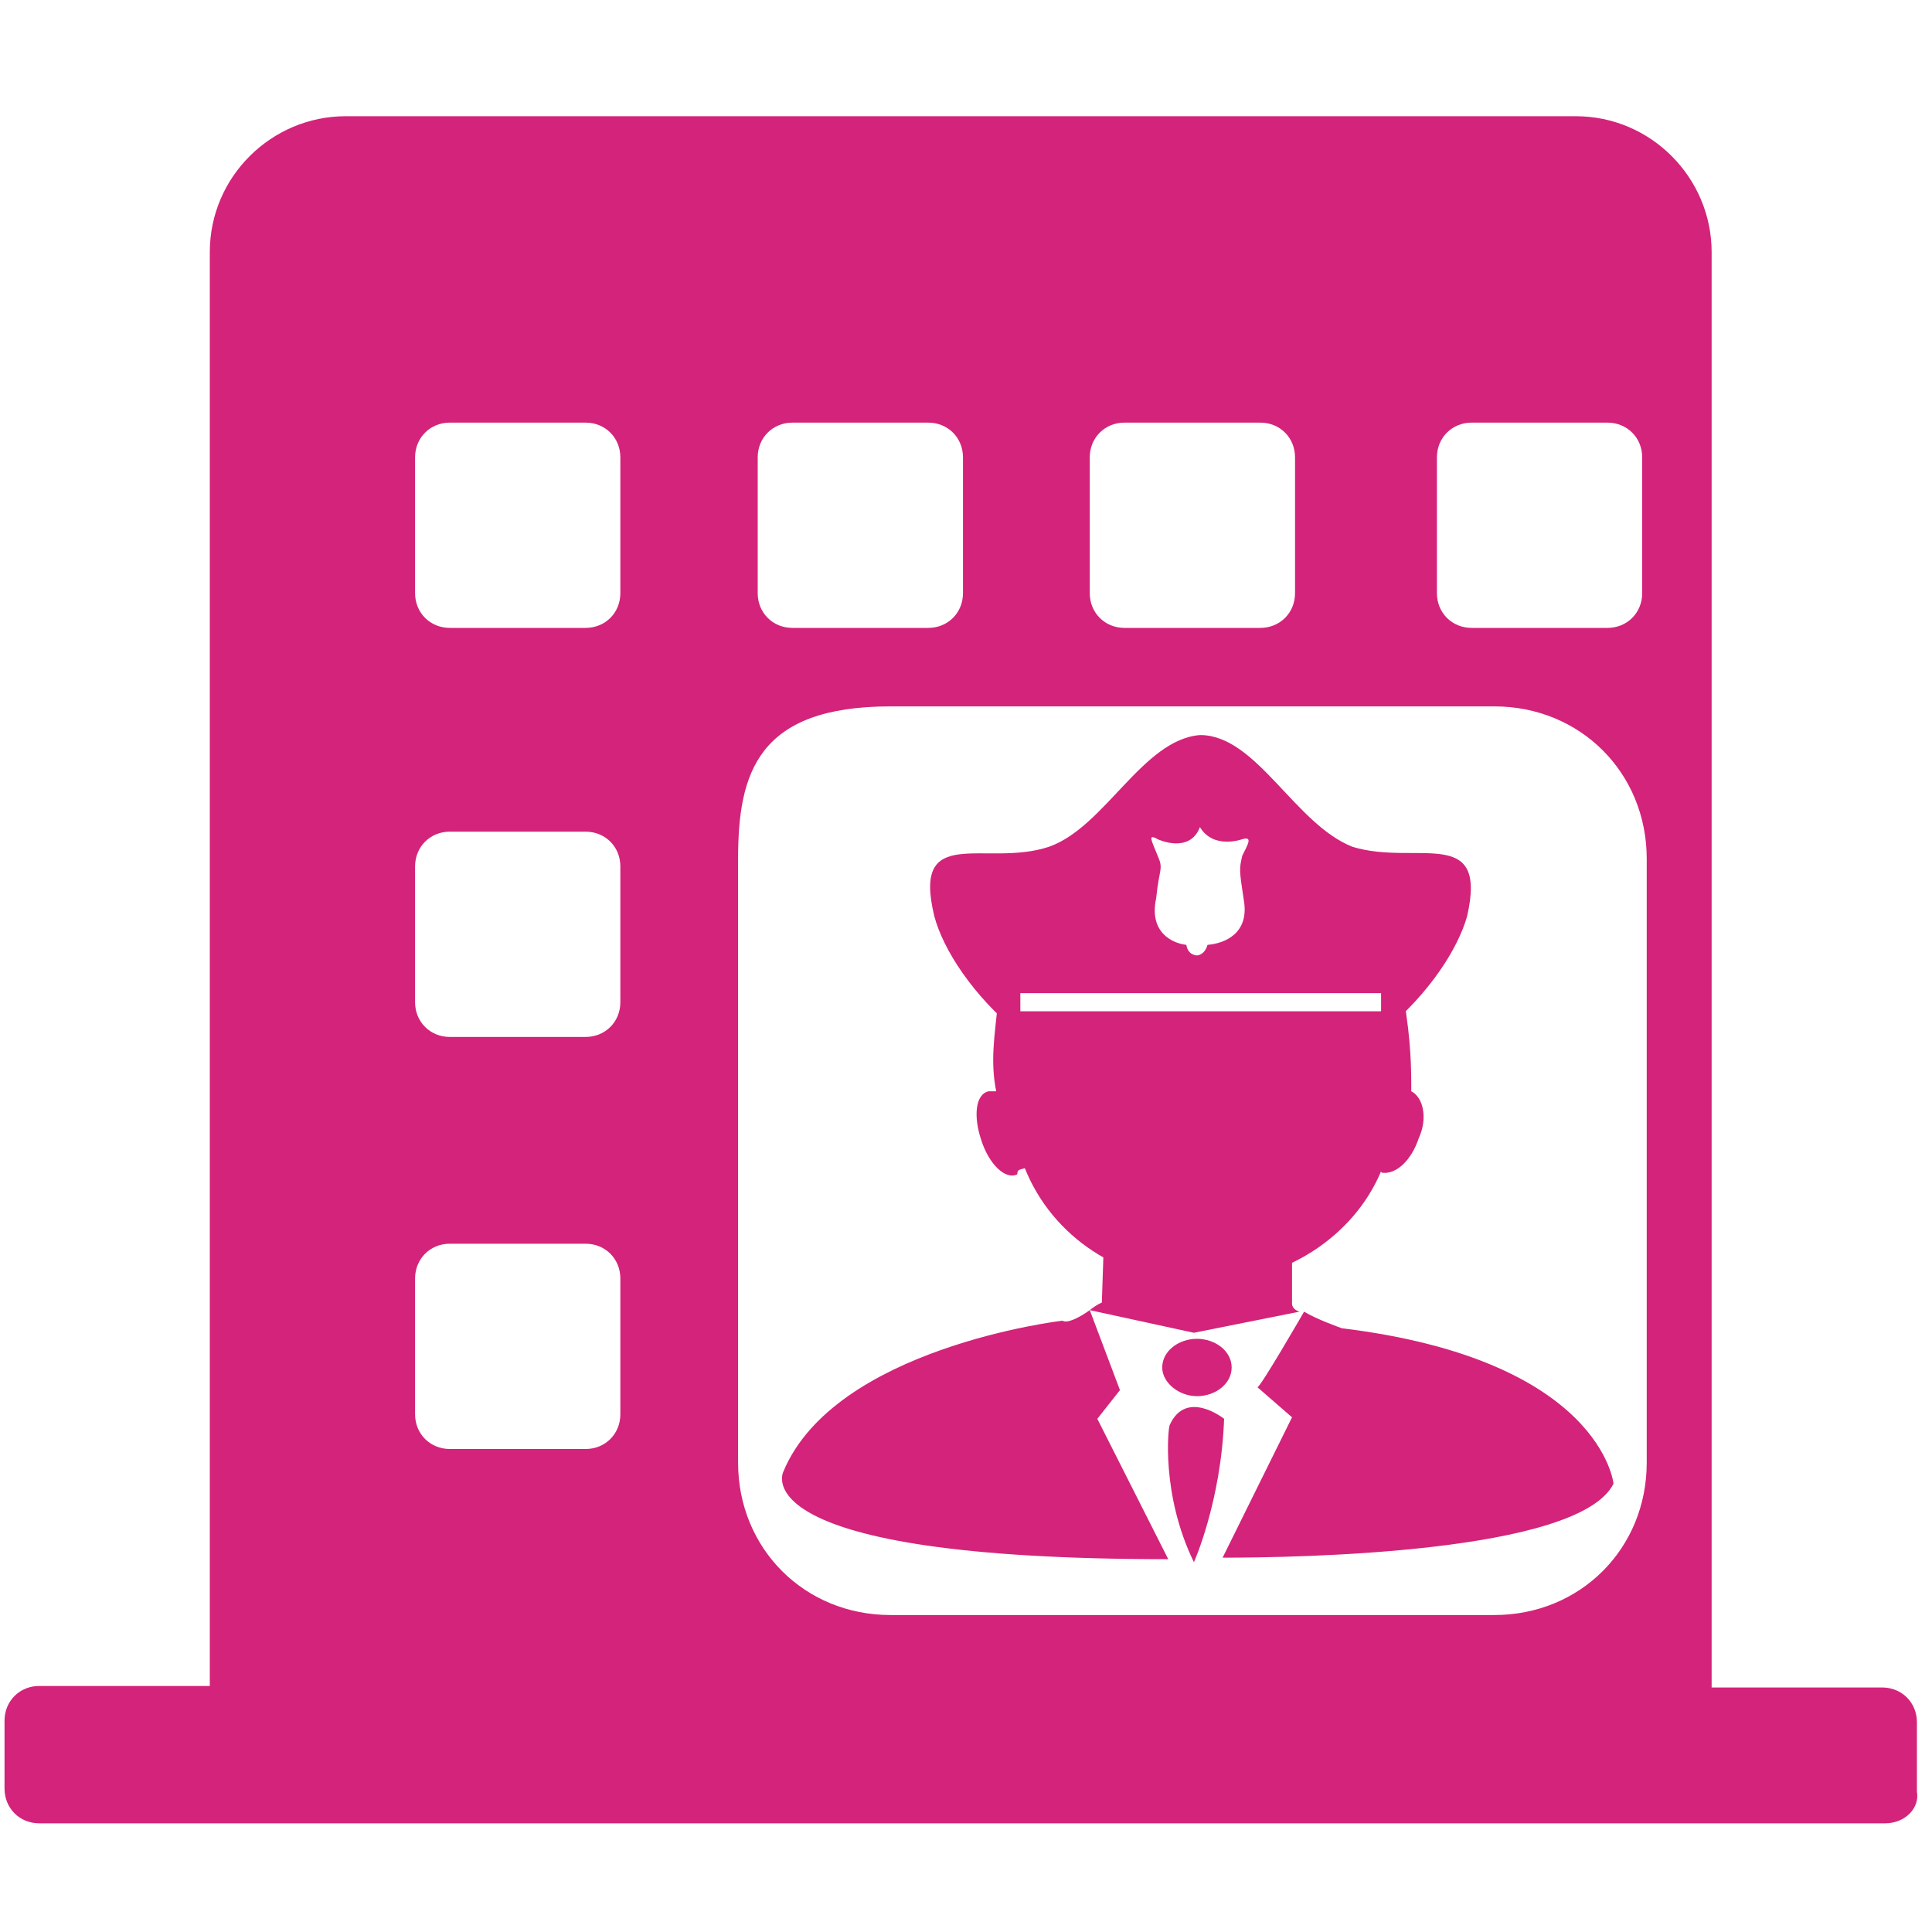 <?xml version="1.0" standalone="no"?><!DOCTYPE svg PUBLIC "-//W3C//DTD SVG 1.1//EN" "http://www.w3.org/Graphics/SVG/1.1/DTD/svg11.dtd"><svg t="1734871024528" class="icon" viewBox="0 0 1024 1024" version="1.1" xmlns="http://www.w3.org/2000/svg" p-id="13414" xmlns:xlink="http://www.w3.org/1999/xlink" width="200" height="200"><path d="M744 528.8c4 24 4 37.6 4 49.6 6.4 3.2 8.8 14.4 4 24.8-4 12-12 19.2-19.2 18.4 0 0-0.8 0-0.8-0.8-14.4 34.4-51.2 59.2-94.4 59.2-44 0-80-24.8-94.4-60.8-3.2 0.8-4 0.8-4 3.2-6.4 3.2-15.2-5.6-19.2-18.4-4-12-3.2-24 4-25.6h4c-3.2-16-0.8-29.6 0.8-45.6 10.4 10.4 25.6 24 47.2 25.6 36.8 5.6 97.6 9.6 126.4-0.8 15.2-7.2 31.2-19.2 41.6-28.8z" p-id="13415" fill="#d4237a"></path><path d="M638.4 583.2h-3.2c-76.8-0.8-130.4-61.6-140-97.6-12-49.6 27.2-25.6 60.8-36.8 29.6-10.4 49.6-56.8 80-59.2h0.8c29.6 0.8 49.6 47.2 80 59.2 33.6 10.4 72-12 60.8 36.8-9.6 34.4-60.8 94.4-136 96 0 1.6-1.6 1.6-3.2 1.6z m93.6-56.8H540.8v9.6H732v-9.6z m-73.6-72.8c3.2-6.4 5.6-10.4 0-8.8 0 0-15.2 5.6-22.4-6.4-5.6 14.4-22.4 6.4-22.4 6.4-5.6-3.2-3.2 0.8 0 8.8 3.2 7.2 0.8 6.4-0.8 22.4-4 18.4 8.8 24 16 24.8 0.8 5.6 5.6 5.6 5.6 5.6s4 0 5.6-5.6c9.6-0.8 22.4-6.4 19.2-24-2.4-16-2.4-16-0.8-23.2z m-80.8 240.8l16 42.4-12 15.2 37.6 74.4c-228 0-204-46.4-204-46.4 27.2-65.6 147.2-80 148-80 2.4 1.6 8.8-1.6 14.4-5.6z m113.6 0.8c6.4 4 20 8.8 20 8.8 137.6 16.8 144 82.4 144 82.4-18.4 36.8-167.2 39.2-207.2 39.2l36.8-74.4-18.4-16c0.8 1.6 24.8-40 24.8-40z m-113.6-0.8c4-3.2 6.4-4 6.4-4l0.8-24h100v24.8c0 0.8 0.8 3.2 4 4l-56 11.2-55.2-12zM632.8 828s14.4-32 16-76c0 0-20-16-28.8 3.2-0.8 0.8-4.8 36.8 12.8 72.8z m1.6-118.4c9.6 0 18.4 6.4 18.4 15.2 0 8.8-8.8 15.2-18.4 15.2s-18.4-7.2-18.4-15.2c0-8.8 8.8-15.2 18.4-15.2z" p-id="13416" fill="#d4237a"></path><path d="M999.2 966.4H20.8c-10.4 0-18.4-8-18.4-18.4v-36c0-10.4 8-18.4 18.4-18.4h90.4v-760c0-40 32.8-72 72-72h652c40 0 72 32.8 72 72v760.8h90.4c10.4 0 18.4 8 18.4 18.4v36.8c1.6 8.8-6.4 16.8-16.8 16.8z m-670.4-724c0-10.4-8-18.4-18.4-18.4h-72c-10.4 0-18.4 8-18.4 18.4v72c0 10.4 8 18.4 18.4 18.4h72c10.4 0 18.4-8 18.4-18.4v-72z m0 216.8c0-10.4-8-18.4-18.4-18.4h-72c-10.4 0-18.4 8-18.4 18.4v72c0 10.4 8 18.4 18.4 18.4h72c10.4 0 18.4-8 18.4-18.4v-72z m0 218.4c0-10.4-8-18.4-18.4-18.4h-72c-10.4 0-18.4 8-18.4 18.4v72c0 10.4 8 18.4 18.4 18.4h72c10.4 0 18.4-8 18.4-18.4v-72z m181.6-435.2c0-10.4-8-18.4-18.4-18.4h-72c-10.4 0-18.4 8-18.4 18.4v72c0 10.4 8 18.4 18.4 18.4h72c10.4 0 18.4-8 18.4-18.4v-72z m176 0c0-10.4-8-18.4-18.4-18.4h-72c-10.4 0-18.4 8-18.4 18.4v72c0 10.4 8 18.4 18.4 18.4h72c10.4 0 18.4-8 18.4-18.4v-72z m184 0c0-10.4-8-18.4-18.4-18.4h-72c-10.4 0-18.4 8-18.4 18.4v72c0 10.4 8 18.4 18.4 18.4h72c10.4 0 18.4-8 18.4-18.4v-72z m2.4 212.8c0-45.6-35.2-80.8-80.8-80.8H472c-70.4 0-80.8 35.2-80.8 80.8v320c0 45.6 35.2 80.8 80.8 80.8h320c45.6 0 80.8-35.2 80.8-80.8v-320z" p-id="13417" fill="#d4237a"></path></svg>